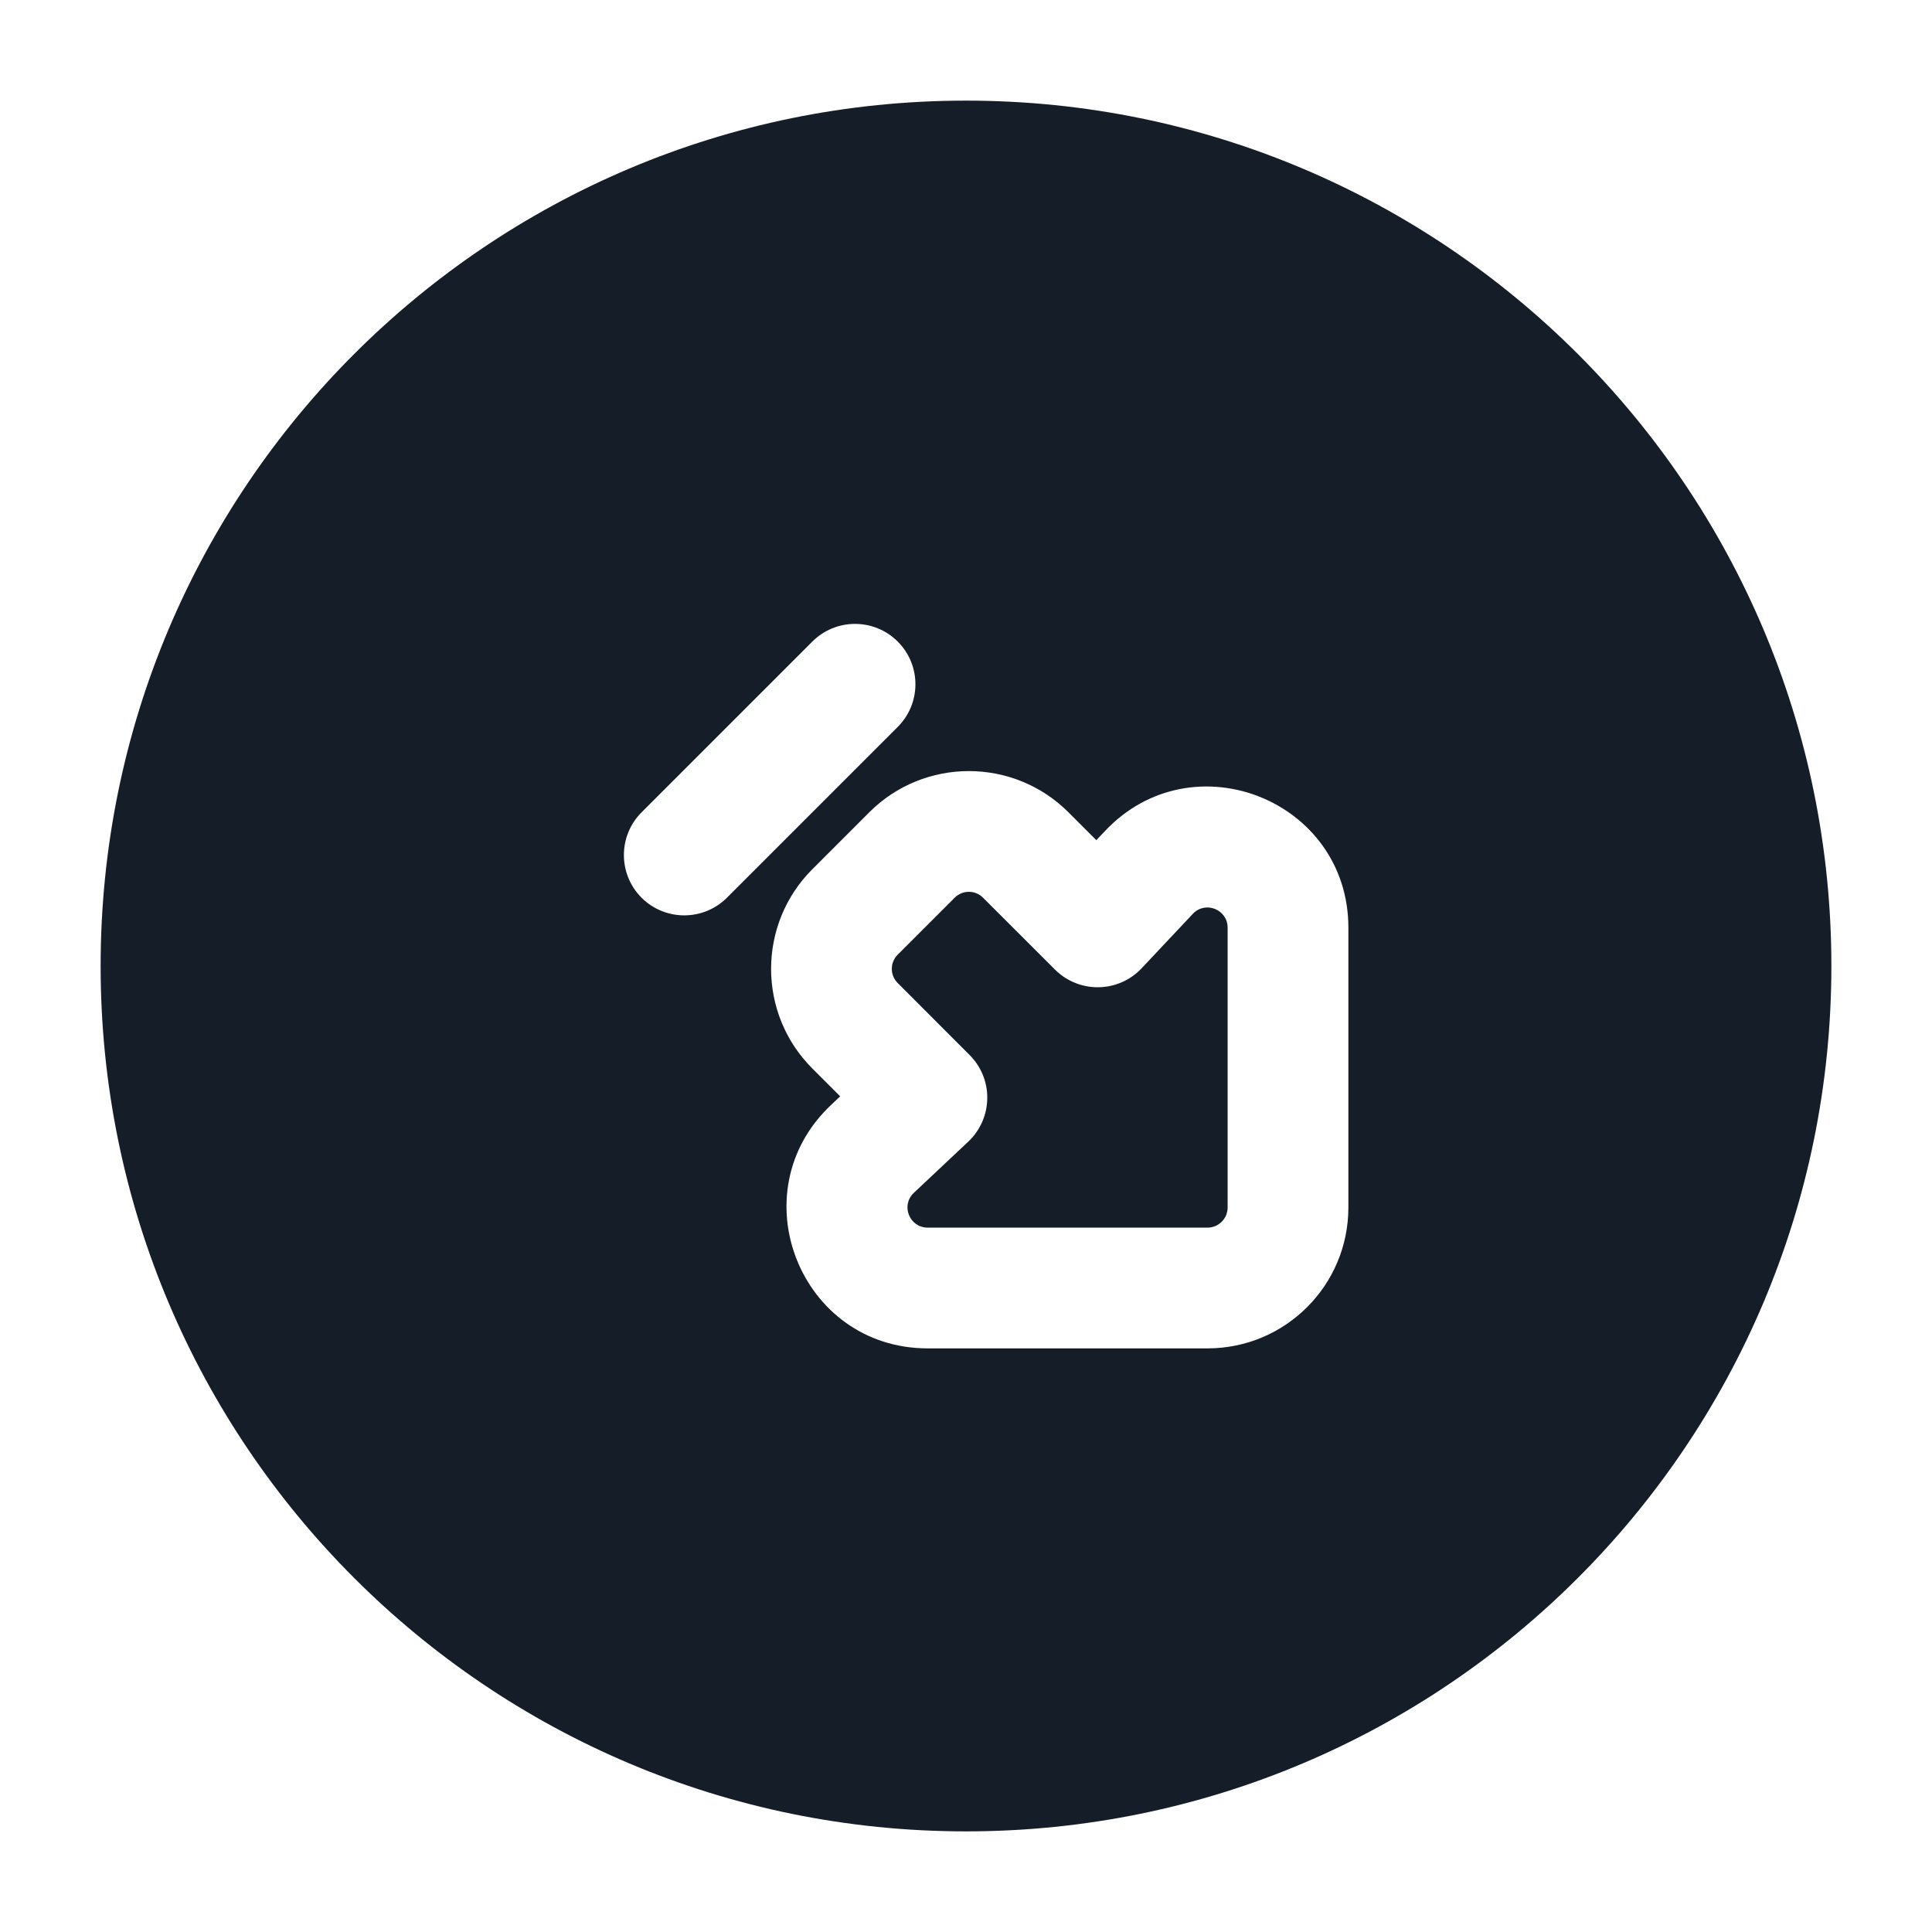 <svg xmlns="http://www.w3.org/2000/svg" viewBox="0 0 24 24">
  <defs/>
  <path fill="#151E28" d="M12,1.25 C17.937,1.25 22.75,6.063 22.75,12 C22.75,17.937 17.937,22.75 12,22.75 C6.063,22.75 1.25,17.937 1.25,12 C1.25,6.063 6.063,1.25 12,1.25 Z M15,16.75 C15.967,16.75 16.75,15.967 16.75,15 L16.75,11.524 C16.75,9.938 14.811,9.17 13.725,10.325 L13.619,10.437 L13.273,10.091 C12.59,9.408 11.481,9.408 10.798,10.091 L10.091,10.798 C9.408,11.481 9.408,12.59 10.091,13.273 L10.437,13.619 L10.325,13.725 C9.17,14.811 9.938,16.75 11.524,16.75 Z M15.25,15 C15.25,15.138 15.138,15.25 15,15.25 L11.524,15.25 C11.297,15.25 11.187,14.973 11.352,14.818 L12.028,14.182 C12.176,14.043 12.261,13.85 12.264,13.647 C12.268,13.444 12.188,13.249 12.045,13.106 L11.152,12.212 C11.054,12.115 11.054,11.956 11.152,11.859 L11.859,11.152 C11.956,11.054 12.115,11.054 12.212,11.152 L13.106,12.045 C13.249,12.188 13.444,12.267 13.647,12.264 C13.85,12.261 14.043,12.176 14.182,12.028 L14.818,11.352 C14.973,11.187 15.25,11.297 15.25,11.524 Z M7.97,11.152 C8.263,11.444 8.737,11.444 9.03,11.152 L11.152,9.03 C11.445,8.737 11.445,8.263 11.152,7.97 C10.859,7.677 10.384,7.677 10.091,7.97 L7.97,10.091 C7.677,10.384 7.677,10.859 7.97,11.152 Z"/>
</svg>

